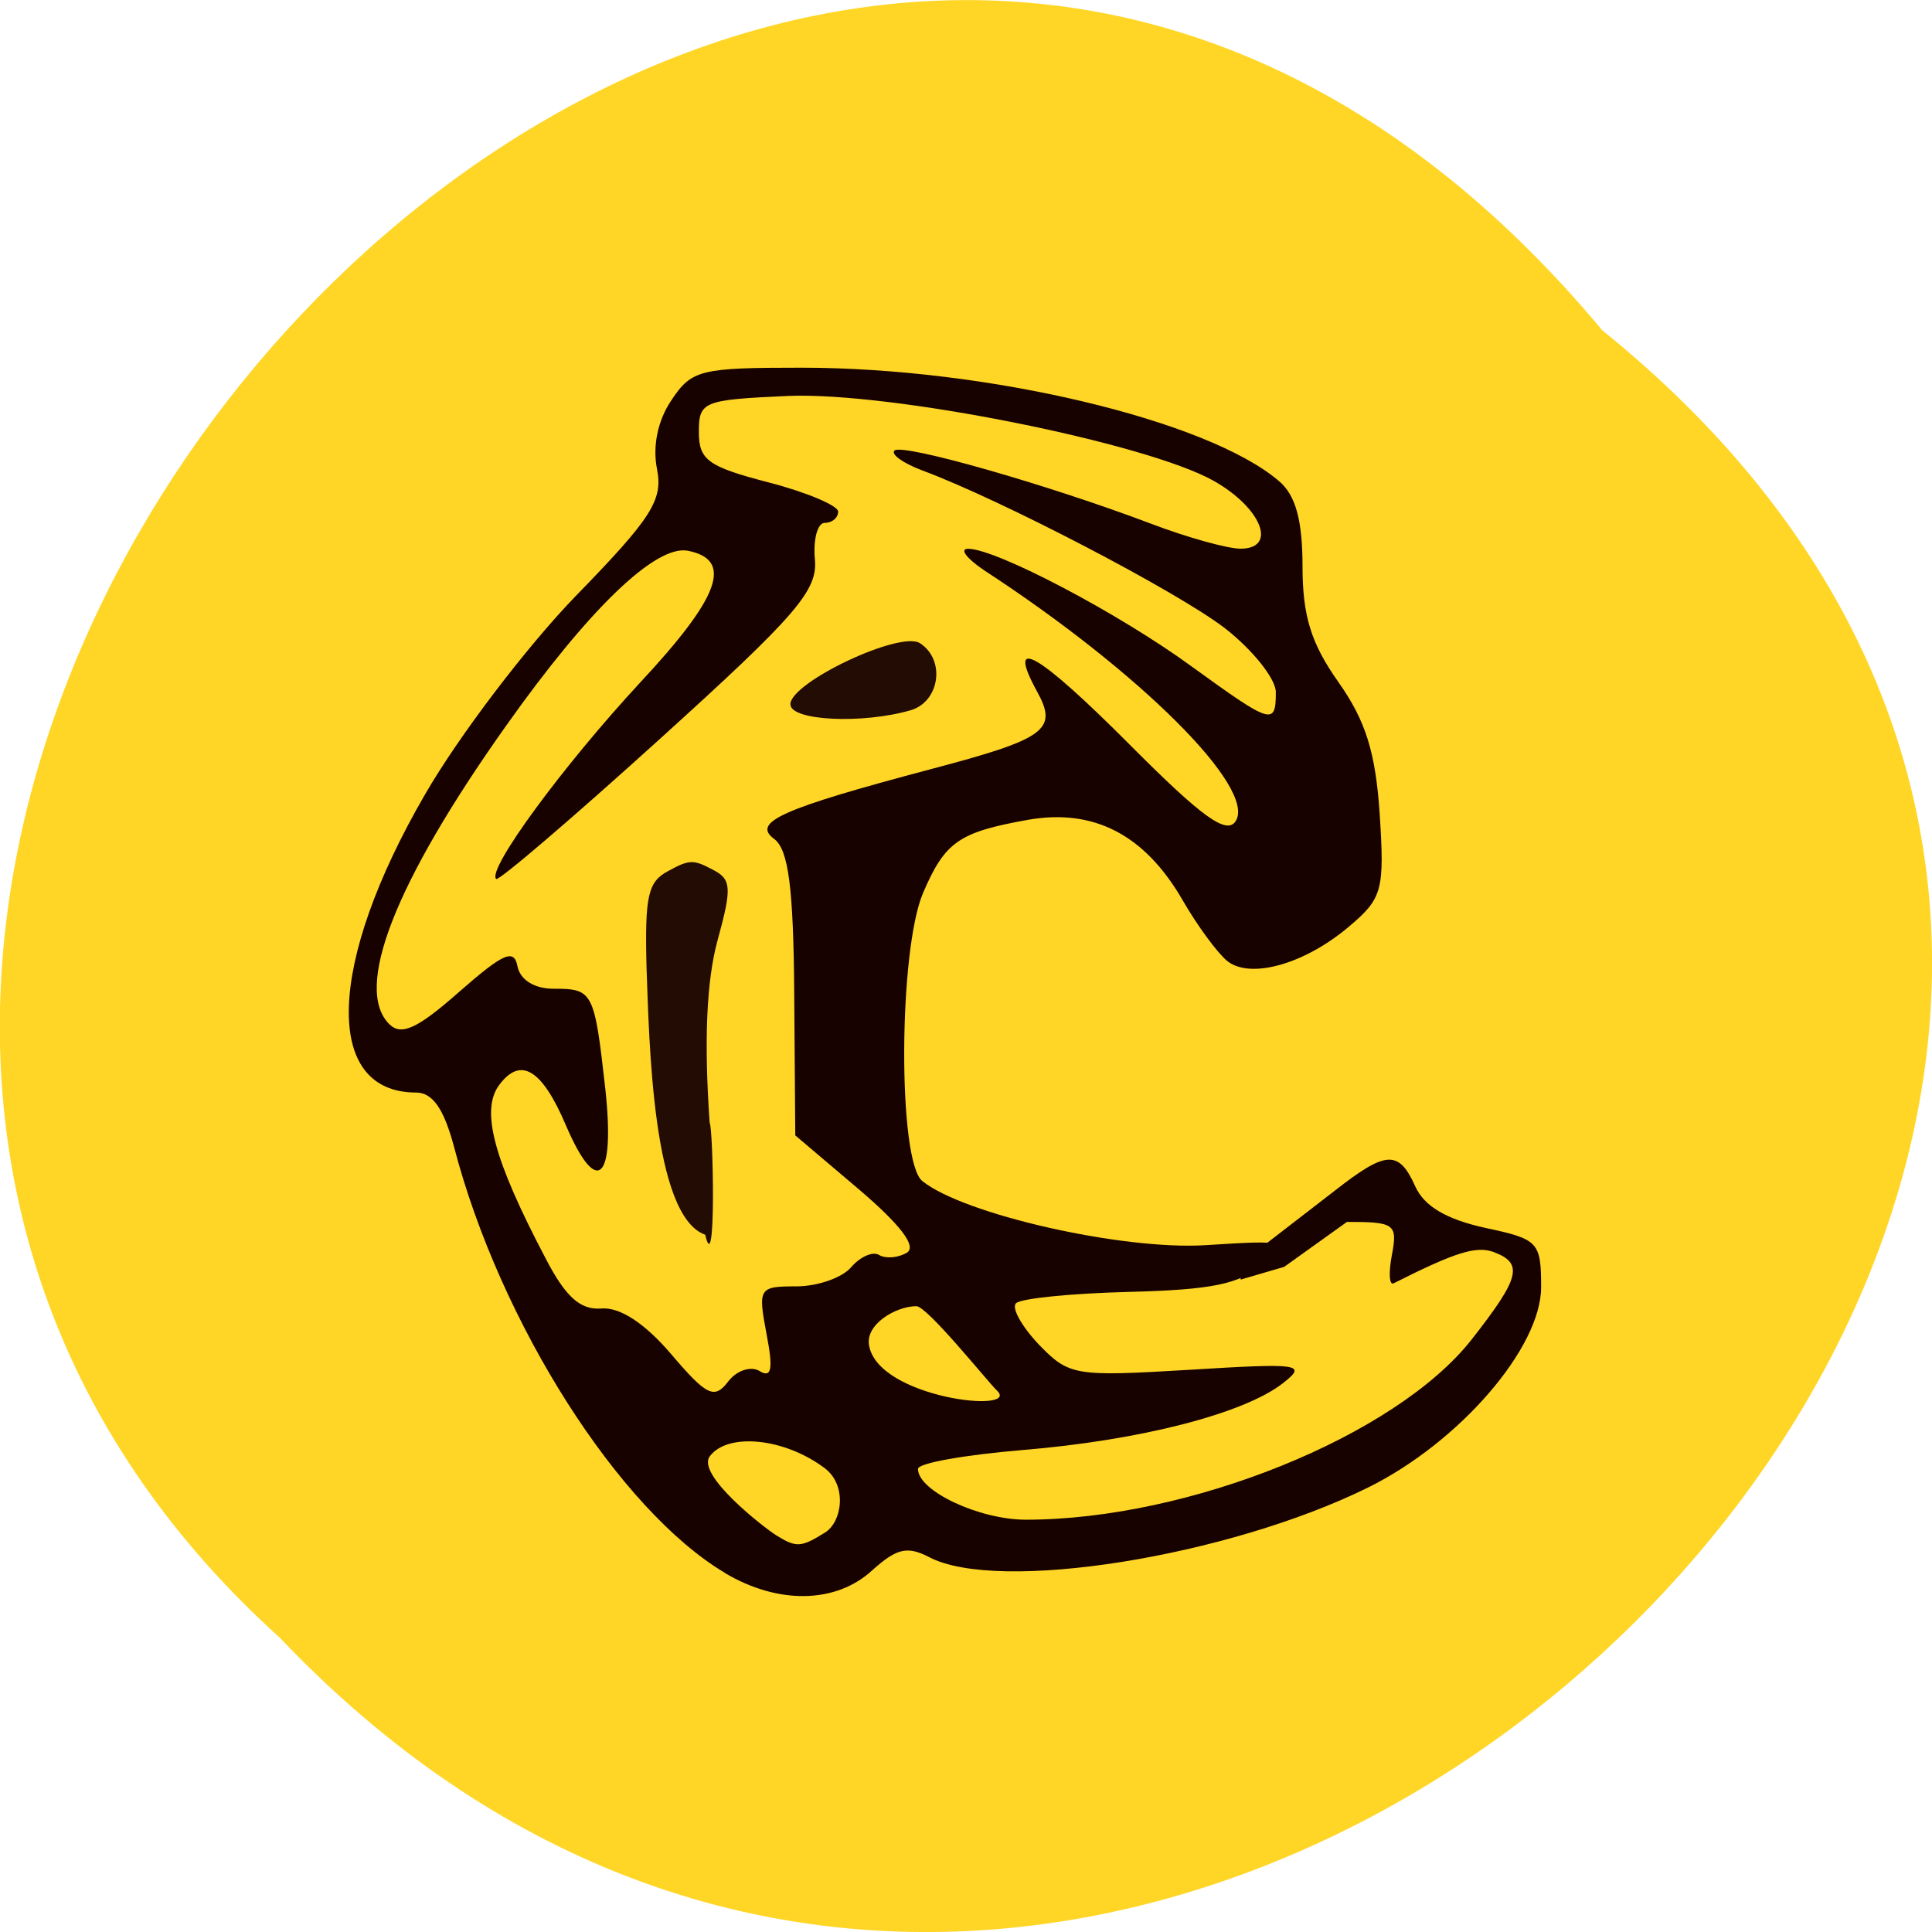 <svg xmlns="http://www.w3.org/2000/svg" viewBox="0 0 22 22"><path d="m 18.246 3.762 c 11.164 9.01 -5.18 25.277 -15.06 14.887 c -9.898 -8.941 5.551 -26.297 15.06 -14.887" fill="#ffd626"/><path d="m 8.254 17.91 c -1.203 -0.715 -2.559 -2.844 -3.082 -4.844 c -0.117 -0.441 -0.246 -0.625 -0.434 -0.625 c -1.059 0 -1.016 -1.469 0.102 -3.395 c 0.383 -0.664 1.156 -1.68 1.711 -2.254 c 0.875 -0.898 1 -1.098 0.93 -1.453 c -0.051 -0.258 0.008 -0.551 0.164 -0.781 c 0.23 -0.348 0.332 -0.371 1.48 -0.371 c 2.121 0 4.633 0.598 5.441 1.293 c 0.188 0.16 0.266 0.445 0.266 0.969 c 0 0.566 0.098 0.879 0.41 1.32 c 0.309 0.438 0.422 0.797 0.469 1.504 c 0.055 0.859 0.031 0.957 -0.344 1.273 c -0.508 0.434 -1.133 0.609 -1.395 0.395 c -0.109 -0.09 -0.34 -0.402 -0.508 -0.695 c -0.43 -0.742 -1.01 -1.043 -1.762 -0.91 c -0.785 0.141 -0.941 0.25 -1.191 0.832 c -0.281 0.656 -0.289 3.059 -0.008 3.281 c 0.469 0.379 2.277 0.789 3.223 0.73 c 0.934 -0.059 0.941 -0.055 0.637 0.223 c -0.242 0.219 -0.566 0.285 -1.5 0.309 c -0.656 0.016 -1.238 0.074 -1.293 0.129 c -0.055 0.051 0.063 0.262 0.258 0.469 c 0.348 0.359 0.41 0.367 1.719 0.289 c 1.262 -0.078 1.34 -0.066 1.063 0.152 c -0.445 0.348 -1.629 0.652 -2.969 0.762 c -0.652 0.055 -1.188 0.148 -1.188 0.215 c 0 0.25 0.695 0.578 1.23 0.578 c 1.855 0 4.211 -0.953 5.074 -2.051 c 0.551 -0.703 0.594 -0.867 0.254 -0.996 c -0.199 -0.074 -0.438 0 -1.141 0.355 c -0.051 0.027 -0.059 -0.121 -0.02 -0.324 c 0.066 -0.352 0.031 -0.375 -0.512 -0.375 l -0.715 0.512 l -0.496 0.145 l 0.004 -0.188 l 1.078 -0.832 c 0.57 -0.445 0.719 -0.461 0.906 -0.043 c 0.102 0.227 0.352 0.375 0.793 0.473 c 0.609 0.129 0.641 0.16 0.641 0.676 c 0 0.691 -0.93 1.766 -1.969 2.281 c -1.598 0.789 -4.215 1.207 -5 0.793 c -0.25 -0.129 -0.371 -0.098 -0.645 0.148 c -0.414 0.383 -1.074 0.395 -1.684 0.031 m 1.141 -0.457 c 0.199 -0.121 0.258 -0.539 0 -0.734 c -0.457 -0.344 -1.102 -0.41 -1.309 -0.137 c -0.16 0.211 0.625 0.82 0.758 0.902 c 0.227 0.141 0.281 0.137 0.551 -0.031 m -0.742 -1.84 c 0.137 0.082 0.156 -0.023 0.078 -0.426 c -0.098 -0.52 -0.086 -0.539 0.34 -0.539 c 0.242 0 0.523 -0.098 0.625 -0.219 c 0.105 -0.121 0.25 -0.184 0.32 -0.137 c 0.074 0.043 0.215 0.031 0.313 -0.027 c 0.117 -0.07 -0.07 -0.316 -0.547 -0.723 l -0.723 -0.613 l -0.012 -1.605 c -0.008 -1.215 -0.066 -1.648 -0.227 -1.77 c -0.262 -0.191 0.082 -0.344 1.773 -0.793 c 1.32 -0.348 1.461 -0.449 1.219 -0.887 c -0.359 -0.656 0.008 -0.445 1.055 0.605 c 0.824 0.828 1.105 1.031 1.207 0.871 c 0.238 -0.375 -1.09 -1.699 -2.863 -2.855 c -0.203 -0.137 -0.285 -0.246 -0.184 -0.246 c 0.32 0 1.723 0.738 2.551 1.344 c 0.906 0.656 0.953 0.672 0.953 0.289 c 0 -0.152 -0.262 -0.48 -0.578 -0.727 c -0.543 -0.418 -2.543 -1.461 -3.445 -1.797 c -0.219 -0.082 -0.363 -0.184 -0.32 -0.227 c 0.09 -0.086 1.742 0.387 2.91 0.828 c 0.418 0.16 0.883 0.289 1.031 0.289 c 0.422 0 0.242 -0.461 -0.301 -0.77 c -0.762 -0.434 -3.691 -1.02 -4.855 -0.969 c -0.965 0.043 -1.012 0.063 -1.012 0.41 c 0 0.32 0.105 0.395 0.793 0.574 c 0.438 0.113 0.793 0.266 0.793 0.332 c 0 0.07 -0.066 0.129 -0.152 0.129 c -0.082 0 -0.133 0.184 -0.113 0.414 c 0.035 0.355 -0.207 0.637 -1.77 2.051 c -0.996 0.902 -1.832 1.617 -1.859 1.59 c -0.109 -0.105 0.762 -1.289 1.637 -2.234 c 0.914 -0.98 1.066 -1.402 0.543 -1.504 c -0.367 -0.066 -1.125 0.664 -2.066 1.992 c -1.27 1.789 -1.742 3 -1.328 3.402 c 0.137 0.133 0.324 0.043 0.793 -0.371 c 0.504 -0.441 0.625 -0.496 0.664 -0.289 c 0.031 0.152 0.191 0.254 0.41 0.254 c 0.449 0 0.465 0.027 0.59 1.141 c 0.113 1.047 -0.094 1.242 -0.449 0.414 c -0.273 -0.641 -0.516 -0.785 -0.758 -0.461 c -0.215 0.285 -0.07 0.84 0.523 1.969 c 0.23 0.445 0.398 0.598 0.641 0.578 c 0.211 -0.016 0.492 0.168 0.793 0.52 c 0.406 0.477 0.492 0.516 0.648 0.313 c 0.098 -0.129 0.258 -0.18 0.359 -0.121 m 2.703 0.223 c -0.09 -0.082 -0.793 -0.961 -0.918 -0.961 c -0.234 0 -0.582 0.207 -0.539 0.445 c 0.102 0.605 1.734 0.781 1.457 0.516" fill="#170200"/><g fill="#230c03"><path d="m 8.03 14.06 c -0.602 -0.211 -0.637 -2.199 -0.668 -3.051 c -0.02 -0.805 0.016 -0.969 0.246 -1.09 c 0.242 -0.133 0.289 -0.133 0.508 -0.016 c 0.215 0.109 0.219 0.207 0.055 0.805 c -0.125 0.457 -0.156 1.141 -0.09 2.078 c 0.039 0.035 0.078 1.824 -0.051 1.273"/><path d="m 9 8.02 c 0 -0.25 1.254 -0.844 1.477 -0.695 c 0.293 0.191 0.223 0.664 -0.105 0.762 c -0.547 0.16 -1.371 0.121 -1.371 -0.066"/></g></svg>